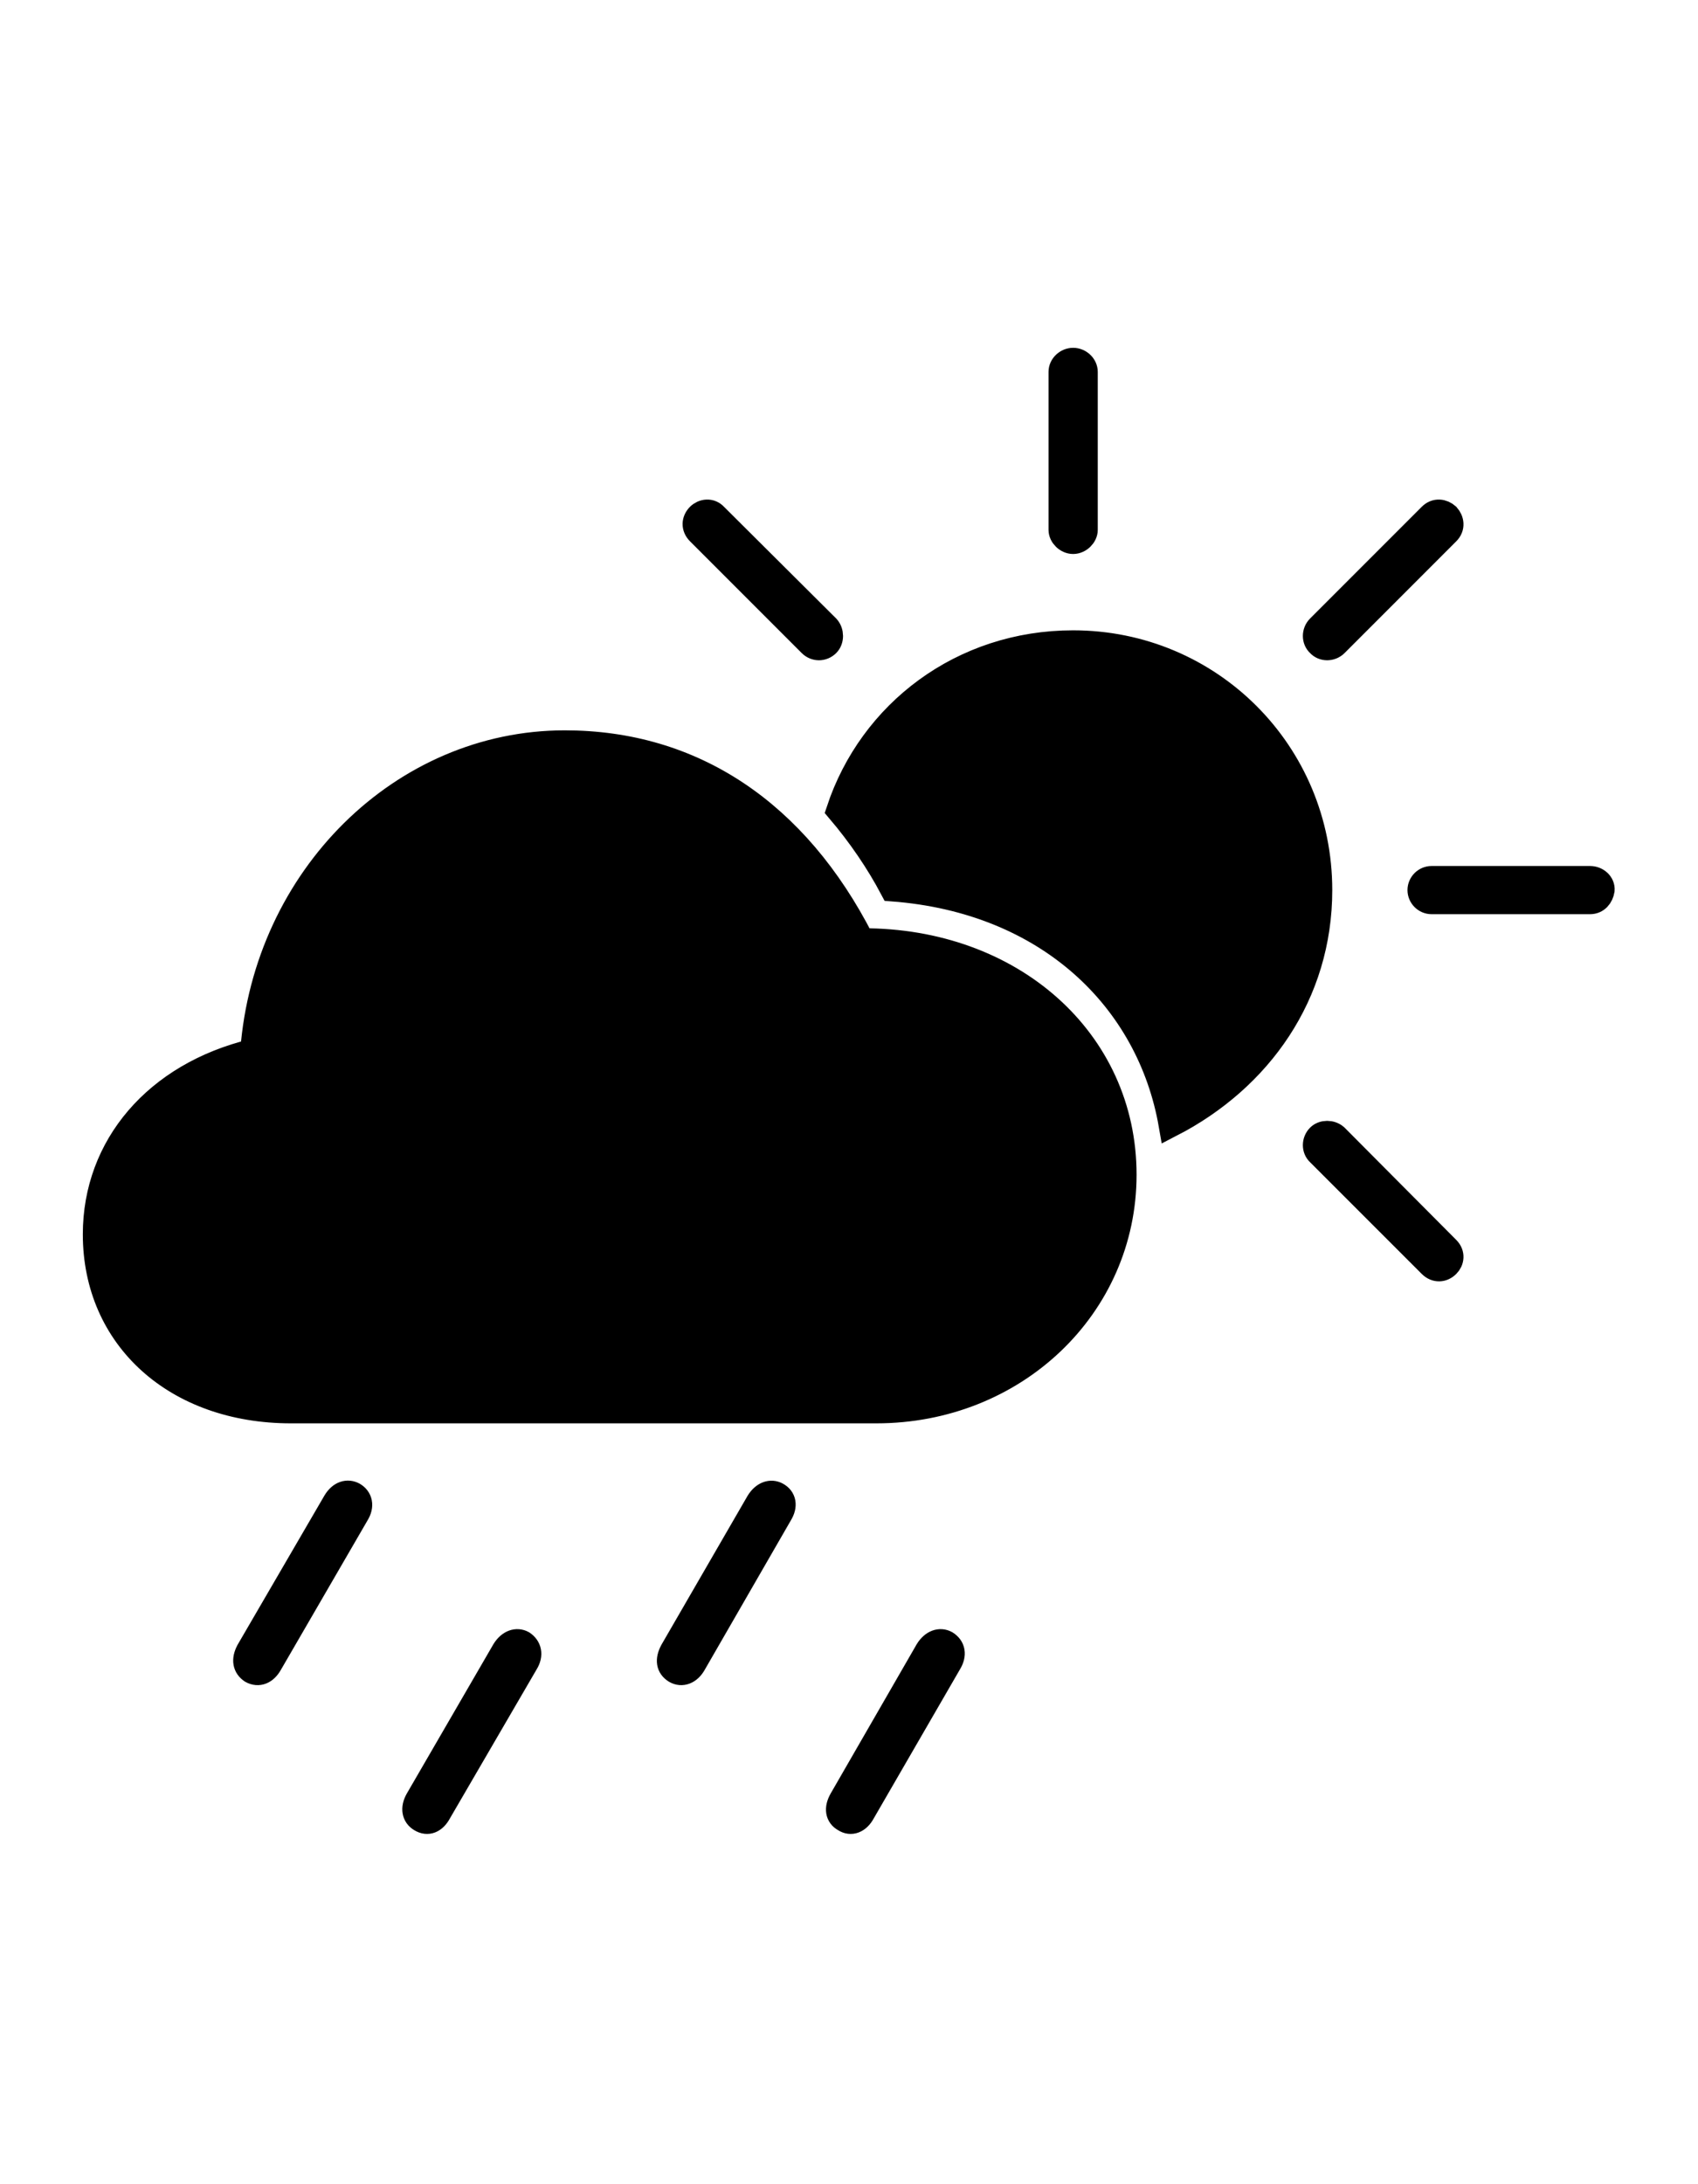 <svg width='68.6px' height='88.193px' direction='ltr' xmlns='http://www.w3.org/2000/svg' version='1.1'>
<g fill-rule='nonzero' transform='scale(1,-1) translate(0,-88.193)'>
<path fill='black' stroke='black' fill-opacity='1.0' stroke-width='1.0' d='
    M 43.355,66.322
    C 43.613,66.322 43.85,66.559 43.85,66.795
    L 43.85,73.176
    C 43.85,73.434 43.613,73.648 43.355,73.648
    C 43.098,73.648 42.861,73.434 42.861,73.176
    L 42.861,66.795
    C 42.861,66.559 43.098,66.322 43.355,66.322
    Z
    M 32.742,62.176
    C 32.936,61.982 33.236,61.982 33.43,62.176
    C 33.602,62.348 33.602,62.67 33.43,62.863
    L 28.896,67.375
    C 28.703,67.59 28.402,67.547 28.23,67.375
    C 28.037,67.182 28.016,66.902 28.23,66.688
    Z
    M 53.281,62.176
    C 53.453,61.982 53.775,61.982 53.969,62.176
    L 58.48,66.688
    C 58.695,66.902 58.652,67.182 58.48,67.375
    C 58.287,67.547 58.008,67.59 57.793,67.375
    L 53.281,62.863
    C 53.088,62.67 53.088,62.348 53.281,62.176
    Z
    M 47.309,42.775
    C 50.896,44.623 53.324,48.039 53.324,52.25
    C 53.324,57.814 48.877,62.24 43.355,62.24
    C 38.865,62.24 35.191,59.426 33.881,55.473
    C 34.74,54.463 35.471,53.389 36.051,52.293
    C 42.346,51.82 46.428,47.824 47.309,42.775
    Z
    M 11.752,31.217
    L 35.406,31.217
    C 40.992,31.217 45.418,35.428 45.418,40.756
    C 45.418,46.191 40.863,50.23 34.826,50.209
    C 32.162,55.43 27.973,58.201 22.816,58.201
    C 16.264,58.201 10.742,52.766 10.205,45.74
    C 6.316,44.795 3.846,41.916 3.846,38.35
    C 3.846,34.16 7.111,31.217 11.752,31.217
    Z
    M 57.836,51.777
    L 64.238,51.777
    C 64.518,51.777 64.689,51.992 64.732,52.25
    C 64.754,52.508 64.518,52.723 64.238,52.723
    L 57.836,52.723
    C 57.578,52.723 57.363,52.508 57.363,52.25
    C 57.363,51.992 57.578,51.777 57.836,51.777
    Z
    M 57.793,37.104
    C 58.008,36.889 58.287,36.91 58.48,37.104
    C 58.652,37.275 58.695,37.555 58.48,37.77
    L 53.969,42.303
    C 53.775,42.475 53.453,42.475 53.281,42.303
    C 53.088,42.109 53.088,41.787 53.281,41.615
    Z
    M 10.914,21.012
    L 14.416,27.049
    C 14.631,27.393 14.545,27.693 14.287,27.844
    C 14.051,27.973 13.75,27.908 13.535,27.543
    L 10.033,21.527
    C 9.84,21.162 9.904,20.883 10.162,20.711
    C 10.441,20.561 10.721,20.668 10.914,21.012
    Z
    M 28.037,21.012
    L 31.518,27.049
    C 31.732,27.393 31.668,27.693 31.389,27.844
    C 31.152,27.973 30.852,27.887 30.637,27.543
    L 27.156,21.527
    C 26.963,21.162 27.006,20.883 27.285,20.711
    C 27.543,20.561 27.844,20.668 28.037,21.012
    Z
    M 17.746,15.018
    L 21.248,21.033
    C 21.463,21.377 21.377,21.678 21.119,21.85
    C 20.883,21.979 20.582,21.893 20.367,21.549
    L 16.865,15.512
    C 16.672,15.168 16.736,14.867 16.994,14.717
    C 17.273,14.545 17.553,14.652 17.746,15.018
    Z
    M 34.869,15.018
    L 38.35,21.033
    C 38.564,21.377 38.5,21.678 38.221,21.85
    C 37.984,21.979 37.684,21.893 37.469,21.549
    L 33.988,15.512
    C 33.795,15.168 33.838,14.867 34.117,14.717
    C 34.375,14.545 34.676,14.652 34.869,15.018
    Z
' />
</g>
</svg>